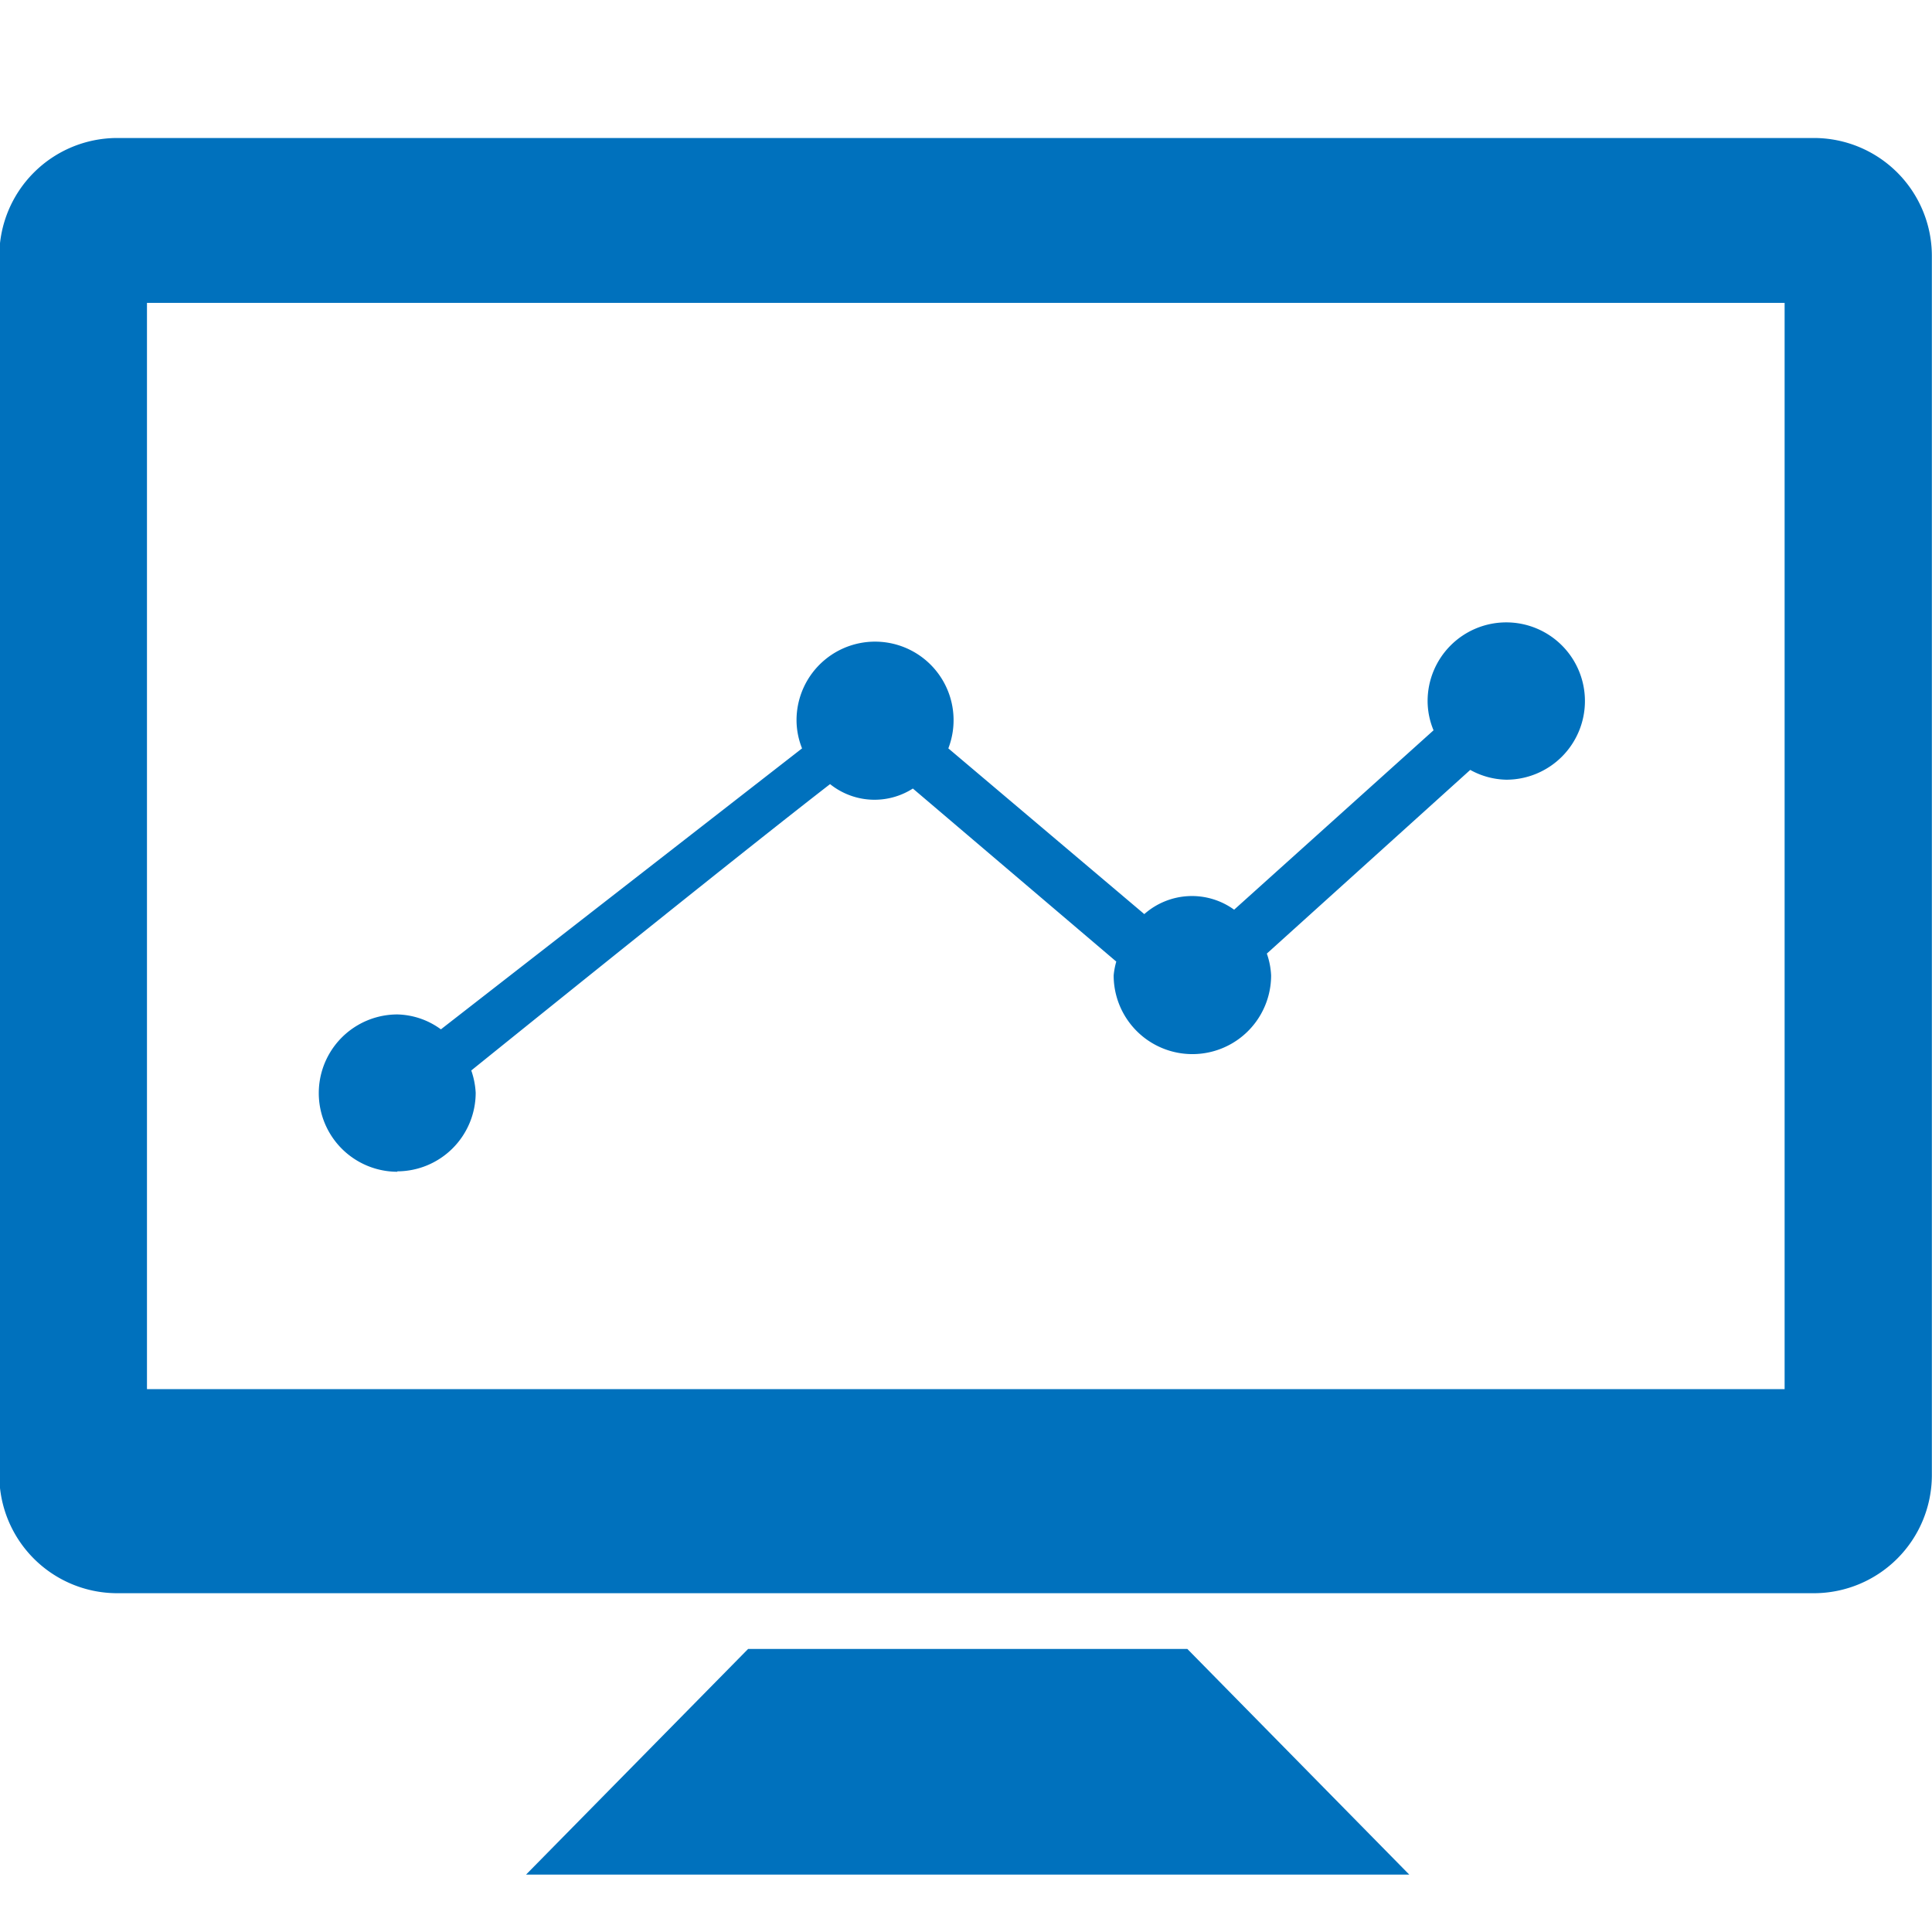 <svg xmlns="http://www.w3.org/2000/svg" width="14" height="14" viewBox="0 0 14 14">
  <g id="Monitoring" transform="translate(22573 -16203)">
    <rect id="Rectangle_1816" data-name="Rectangle 1816" width="14" height="14" transform="translate(-22573 16203)" fill="none"/>
    <g id="Group_2041" data-name="Group 2041" transform="translate(-22624.096 15294.223)">
      <g id="Group_2040" data-name="Group 2040">
        <g id="Group_2039" data-name="Group 2039">
          <path id="Path_2761" data-name="Path 2761" d="M64.243,909.777h-12.3a.855.855,0,0,0-.852.852v8.841a.855.855,0,0,0,.852.852h12.3a.856.856,0,0,0,.852-.852v-8.841A.855.855,0,0,0,64.243,909.777Zm-.215,9.066H52.161v-7.871H64.028Z" fill="#0071bd"/>
          <path id="Path_2762" data-name="Path 2762" d="M56.517,920.726l-1.609,1.635h6.4L59.7,920.726Z" fill="#0071bd"/>
          <path id="Path_2763" data-name="Path 2763" d="M53.973,917.265a.57.57,0,0,0,.57-.57.583.583,0,0,0-.032-.161c.728-.587,2.016-1.623,2.6-2.075a.515.515,0,0,0,.6.032l1.474,1.254a.537.537,0,0,0-.019.1.57.57,0,1,0,1.141,0,.554.554,0,0,0-.031-.158l1.474-1.331a.559.559,0,0,0,.261.071.57.57,0,1,0-.57-.57.553.553,0,0,0,.043.212l-1.445,1.3a.521.521,0,0,0-.651.032L57.968,914.2a.569.569,0,1,0-1.1-.2.553.553,0,0,0,.04.2l-2.617,2.036a.554.554,0,0,0-.315-.108.57.57,0,1,0,0,1.14Z" fill="#0071bd"/>
        </g>
      </g>
    </g>
  </g>
</svg>
